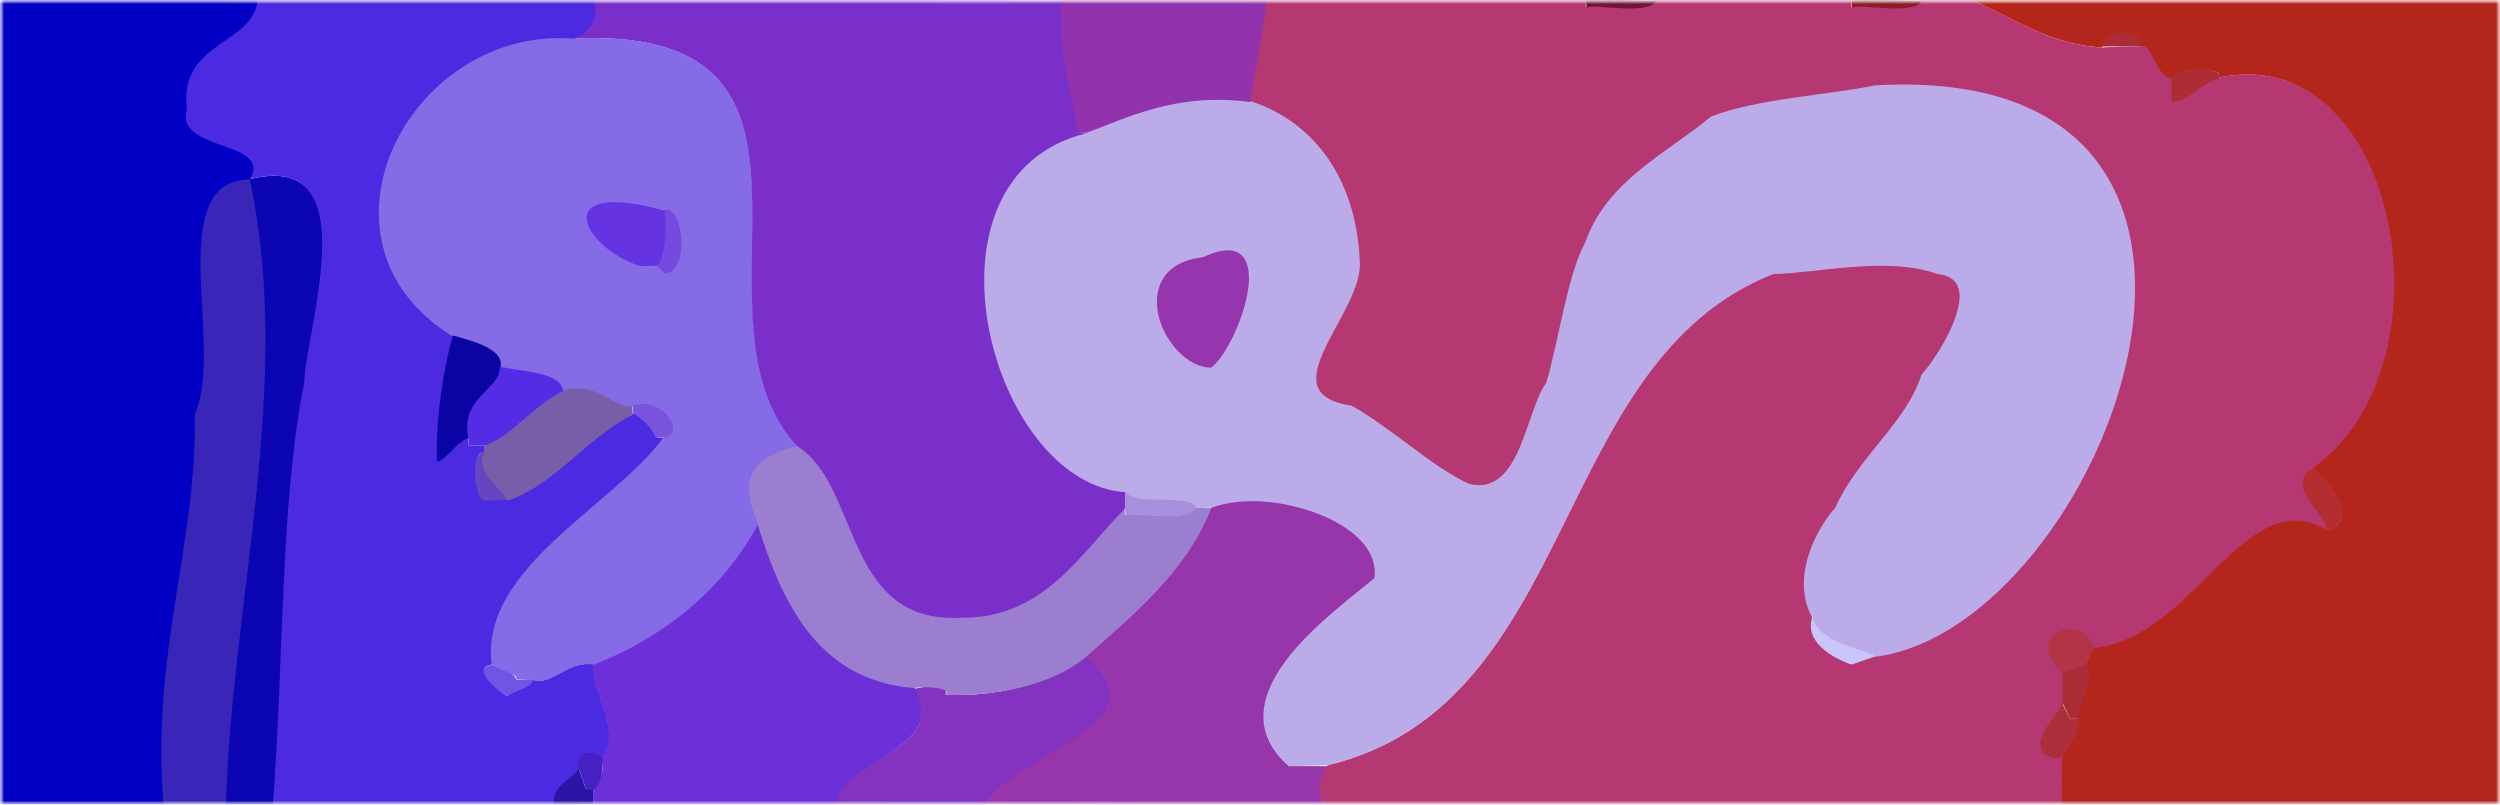 <?xml version='1.0' encoding='utf-8'?>
<!-- Generator: imaengine 6.0   -->
<svg xmlns:xlink="http://www.w3.org/1999/xlink" xmlns="http://www.w3.org/2000/svg" viewBox="0,0,320,103" style="enable-background:new 0 0 320 103;" version="1.1">
<defs>
    <linearGradient id="fade_horizontal" x1="0%" y1="0%" x2="100%" y2="0%">
            <stop offset="0.05" stop-color="black"></stop>
            <stop offset="0.1" stop-color="white"></stop>
            <stop offset="0.9" stop-color="white"></stop>
            <stop offset="0.95" stop-color="black"></stop>
        </linearGradient>
        <linearGradient id="fade_vertical" x1="0%" y1="0%" x2="0%" y2="100%">
            <stop offset="0.05" stop-color="black"></stop>
            <stop offset="0.1" stop-color="white"></stop>
            <stop offset="0.9" stop-color="white"></stop>
            <stop offset="0.95" stop-color="black"></stop>
        </linearGradient>
        
        <mask id="mask_horizontal">
            <rect x="0" y="0" width="320" height="103" fill="url(#fade_horizontal)"/>
        </mask>
        <mask id="mask_vertical">
            <rect x="0" y="0" width="320" height="103" fill="url(#fade_vertical)"/>
        </mask>
</defs>
<g id="layer0" mask="url(#mask_horizontal)">
<g id="layer1" mask="url(#mask_vertical)">
<path d="M-0.07,103C6.809,103 15.431,103.063 21.031,103.063C19.432,83.372 25.312,70.202 25.07,52.999C27.015,48.769 25.956,41.252 25.816,34.802C25.676,28.351 26.411,23.032 32.028,23.065C33.594,20.498 31.167,19.457 28.563,18.518C25.96,17.579 23.22,16.7 24.067,14.021C22.888,5.274 32.62,5.868 33.07,0.011C22.082,0.011 9.758,-0.063 -0.032,-0.063C-0.032,34.278 -0.07,67.461 -0.07,103Z" fill="#0200C4"/>
<path d="M20.93,103.011C23.33,103.011 28.113,103.063 29.032,103.063C29.755,76.729 37.718,49.239 32.065,22.972C26.449,22.94 25.535,28.354 25.675,34.805C25.816,41.256 26.879,48.742 24.935,52.972C25.177,70.175 19.331,83.32 20.93,103.011Z" fill="#3926B9"/>
<path d="M28.93,102.996C30.675,102.996 34.813,103.063 35.032,103.063C36.433,85.026 36.003,64.264 39.069,49.014C39.21,45.373 41.263,37.894 41.378,31.821C41.493,25.748 39.565,21.007 31.962,22.94C37.616,49.208 29.653,76.662 28.93,102.996Z" fill="#0B05B3"/>
<path d="M34.93,102.989C46.938,102.989 60.208,103.063 71.031,103.063C70.516,100.148 74.581,99.409 74.067,97.977C74.469,95.056 76.609,96.851 77.011,97.07C79.944,93.546 75.303,88.082 76.065,85.028C72.444,84.485 70.646,87.961 67.978,86.933C67.867,87.54 67.047,88.007 66.293,88.337C65.539,88.668 64.867,88.999 64.994,89.07C64.276,88.804 63.144,87.753 62.477,86.851C61.809,85.948 61.645,85.186 63.034,85.062C61.529,72.681 78.679,64.872 85.04,56.058L84.07,56C83.869,55.328 83.198,54.481 82.548,53.876C81.899,53.27 81.171,52.844 80.97,52.936C75.011,55.918 70.864,62.097 64.989,63.93L62.071,64C61.316,63.77 60.939,62.015 60.939,60.445C60.939,58.874 61.223,57.556 61.977,58.067L62,57L60,57L59.929,56C58.244,56.383 57.024,59.361 56.042,58.944C55.855,52.911 57.033,46.526 58.066,43.025C48.2,37.01 46.8,27.172 50.441,19.006C54.083,10.839 62.701,4.389 73,5.071C75.251,4.922 77.156,1.974 76.048,-0.052C61.667,-0.052 46.19,-0.063 32.968,-0.063C32.519,5.794 22.751,5.262 23.93,14.01C23.083,16.689 25.912,17.712 28.516,18.651C31.119,19.589 33.531,20.373 31.965,22.939C39.567,21.006 41.352,25.745 41.237,31.818C41.122,37.891 39.071,45.356 38.93,48.997C35.864,64.248 36.332,84.952 34.93,102.989Z" fill="#4C2AE1"/>
<path d="M70.933,103.023C72.37,103.023 76.111,102.929 76,102.929L76,101L75,101L73.93,98C74.444,99.433 70.418,100.109 70.933,103.023Z" fill="#2A14A4"/>
<path d="M76,103C86.307,103 97.933,103.063 107.031,103.063C108.447,96.629 121.645,96.043 117.049,87.949C104.347,86.947 100.03,76.446 97.008,66.93C92.518,75.465 84.536,81.666 75.959,84.942C75.197,87.996 79.876,93.434 76.944,96.958C77.84,99.291 75.555,100.757 75.976,101.066L76,103Z" fill="#6C2FD8"/>
<path d="M106.935,102.972C113.125,102.972 121.137,103.065 126.028,103.065C128.114,99.722 134.039,97.168 138.098,94.355C142.157,91.542 144.323,88.335 138.999,83.93C134.945,87.444 127.627,89.226 121.031,88.937C121.369,87.882 120.164,87.765 118.995,87.849C117.827,87.933 116.653,88.351 116.99,88.07C121.585,96.163 108.351,96.537 106.935,102.972Z" fill="#8432C0"/>
<path d="M125.956,102.945C140.674,102.945 156.454,103.069 170.016,103.069C168.933,102.498 168.903,101.21 169.132,100.111C169.361,99.013 169.84,98.104 170.007,98.07C168.571,98.07 164.911,98.067 165.022,98.067C159.981,93.688 161.54,88.711 164.937,84.329C168.335,79.948 173.601,76.142 176.052,74.048C176.522,70.423 173.157,67.336 168.745,65.63C164.333,63.925 158.782,63.495 154.96,64.942C151.674,73.324 144.469,78.984 138.953,83.947C144.277,88.352 142.077,91.426 138.018,94.239C133.958,97.052 128.043,99.602 125.956,102.945Z" fill="#9735AA"/>
<path d="M169.982,103.068C201.495,103.068 233.597,103.063 264.032,103.063C264.032,101.317 264.071,97.218 264.071,97L263.071,97C260.775,96.467 261.018,95.041 261.842,93.568C262.667,92.096 264.074,90.577 264.07,89.999L264.071,86C261.379,83.651 262.024,81.767 263.539,81.006C265.055,80.245 267.308,80.642 267.939,83.036C280.918,81.719 287.356,61.561 298.019,68.068C297.839,66.867 296.484,65.226 295.58,63.758C294.677,62.29 294.242,60.988 296.035,60.061C305.288,53.645 308.177,39.827 305.791,28.309C303.406,16.791 295.696,7.445 283.986,9.931C281.695,10.377 279.809,13.451 278.01,12.93L278.071,10C276.986,9.885 276.392,8.669 275.871,7.606C275.349,6.543 274.813,5.562 273.985,5.931C272.548,5.931 268.891,6.07 269.002,6.07C261.77,5.734 256.719,1.53 252.012,-0.07C250.266,-0.07 246.189,-0.064 245.971,-0.064C244.919,1.961 238.034,0.344 236.981,0.932L237,0C228.745,0 218.981,-0.064 211.971,-0.064C210.919,1.961 204.034,0.344 202.981,0.932L203,0C189.297,0 174.506,-0.063 161.969,-0.063C161.63,4.404 160.269,9.871 159.93,12.989C168.751,15.836 173.687,23.764 173.93,34.002C173.832,37.313 170.899,41.378 169.329,44.848C167.758,48.318 167.6,51.259 172.978,52.067C178.253,55.048 183.185,59.848 187.976,62.066C194.598,63.746 195.406,52.576 198.058,49.04C199.744,43.157 200.818,35.095 203.062,31.033C205.782,23.105 213.944,19.408 219.039,15.059C224.977,12.742 234.213,12.282 240.009,11.07C268.596,9.423 275.836,26.694 272.348,44.908C268.86,63.121 254.632,82.138 239.996,83.93L237.07,85C234.523,84.126 230.945,82.15 232.066,79.025C229.112,73.433 233.17,67.099 235.055,65.045C237.88,58.587 244.162,54.176 246.067,48.023C247.125,46.9 249.27,43.817 250.328,40.93C251.386,38.044 251.306,35.263 248.015,34.931C241.509,32.608 232.375,34.873 226.987,34.931C198.282,46.221 202.17,90.121 169.985,97.931C169.818,97.965 169.223,98.984 168.994,100.083C168.764,101.181 168.899,102.497 169.982,103.068Z" fill="#B63872"/>
<path d="M263.929,103C282.695,103 302.392,103.063 320.032,103.063C320.032,68.722 320.071,35.539 320.071,0C297.271,0 273.682,-0.07 251.989,-0.07C256.696,1.53 261.797,5.728 269.028,6.065C269.554,4.76 270.892,4.235 272.071,4.295C273.251,4.355 274.186,4.893 273.944,5.957C274.772,5.588 275.222,6.605 275.744,7.668C276.266,8.732 276.943,9.95 278.028,10.065C278.258,9.31 279.985,8.939 281.555,8.939C283.125,8.939 284.476,9.184 283.966,9.938C295.676,7.452 303.267,16.82 305.653,28.337C308.039,39.855 305.211,53.527 295.958,59.943C297.163,60.961 298.644,62.614 299.344,64.143C300.044,65.672 300.01,67.064 298.005,67.93C287.342,61.423 280.975,81.613 267.996,82.93L266.93,85C267.636,85.22 267.307,86.752 266.839,88.347C266.371,89.943 265.77,91.629 265.935,92.026C266.14,94.3 263.727,96.249 263.932,97.018C263.932,97.236 263.929,101.254 263.929,103Z" fill="#B4261B"/>
<path d="M75,101L76.07,101C76.547,100.758 76.873,99.82 77.043,98.906C77.212,97.991 77.191,97.039 77.037,96.94C76.634,96.721 74.334,95.061 73.932,97.981L75,101Z" fill="#4521C4"/>
<path class="visual" d="M164.972,98.065C166.408,98.065 170.119,97.93 170.008,97.93C202.194,90.12 198.309,46.36 227.014,35.069C232.402,35.012 241.478,32.746 247.984,35.069C251.275,35.4 251.254,37.996 250.196,40.882C249.138,43.768 247.004,46.832 245.945,47.956C244.041,54.108 237.762,58.512 234.937,64.969C233.052,67.023 228.983,73.44 231.937,79.032C232.639,82.442 238.304,83.016 239.983,84.069C254.62,82.277 268.999,63.148 272.487,44.934C275.974,26.721 268.578,9.283 239.991,10.93C234.194,12.142 224.905,12.621 218.966,14.938C213.872,19.288 205.653,23.048 202.934,30.976C200.689,35.039 199.618,43.096 197.933,48.979C195.281,52.515 194.645,63.614 188.023,61.933C183.232,59.715 178.299,54.914 173.024,51.934C167.646,51.126 167.887,48.377 169.457,44.906C171.027,41.436 173.973,37.313 174.07,34.002C173.828,23.765 168.837,15.779 160.016,12.931C150.486,11.656 144.121,15.065 138.979,16.933C127.621,19.753 124.459,31.058 126.368,41.716C128.276,52.374 135.246,62.516 143.972,63.065C144.68,64.067 146.933,64.097 148.993,64.109C151.053,64.12 152.879,64.056 152.93,65.007L155.071,65C158.893,63.553 164.282,64.056 168.694,65.762C173.106,67.468 176.401,70.365 175.93,73.989C173.48,76.083 168.224,79.861 164.826,84.243C161.428,88.625 159.931,93.686 164.972,98.065Z" fill="#BBABE9"/>
<path d="M262.992,97.07L264.071,97C263.865,96.231 266.275,94.261 266.069,91.987L265,92L263.93,90C263.933,90.577 262.544,92.027 261.719,93.499C260.895,94.972 260.697,96.537 262.992,97.07Z" fill="#AD2F3C"/>
<path d="M265,92L266.07,92C265.906,91.603 266.507,89.983 266.974,88.387C267.442,86.791 267.718,85.15 267.011,84.93L264,86L264,90L265,92Z" fill="#AB2D37"/>
<path d="M65.01,89.07C65.407,88.748 66.365,88.403 67.109,88.064C67.855,87.725 68.405,87.257 68.028,86.935L66.07,87C65.959,86.393 65.104,85.864 64.35,85.534C63.596,85.203 62.889,85.14 63.016,85.069C61.627,85.192 61.696,86.032 62.363,86.935C63.031,87.837 64.292,88.803 65.01,89.07Z" fill="#7254E5"/>
<path class="visual" d="M120.97,88.936C127.565,89.225 134.993,87.567 139.046,84.053C144.562,79.09 151.769,73.425 155.055,65.043L152.929,65C151.877,67.026 145.034,65.344 143.981,65.932L143.93,65C138.108,70.847 133.599,79.051 122.999,78.93C107.823,79.725 110.251,61.911 102.011,56.93C96.705,58.349 94.095,60.881 96.936,67.029C99.958,76.545 104.302,87.069 117.003,88.07C117.876,87.916 119.126,87.927 120.041,88.096C120.955,88.266 121.501,88.46 120.97,88.936Z" fill="#9C7ED1"/>
<path class="visual" d="M65.972,86.935L67.93,87C70.598,88.028 72.386,84.527 76.007,85.07C84.585,81.794 92.572,75.568 97.063,67.032C94.222,60.885 96.727,58.481 102.032,57.063C86.71,40.102 111.634,3.038 73.001,4.929C62.702,4.248 53.954,10.782 50.312,18.948C46.671,27.115 48.105,37.049 57.97,43.064C59.169,43.405 60.813,43.847 62.087,44.483C63.361,45.12 64.229,45.858 63.935,46.972C65.348,47.27 67.431,47.58 69.096,47.987C70.76,48.395 72.001,48.915 71.931,49.988C76.551,48.789 78.719,52.362 81.016,52.069C82.819,51.408 84.465,52.23 85.372,53.317C86.28,54.404 86.4,55.627 84.967,55.938C78.606,64.751 61.425,72.63 62.93,85.01C63.327,85.332 64.306,85.725 65.051,86.064C65.796,86.403 66.349,86.614 65.972,86.935Z" fill="#856BE5"/>
<path d="M263.972,86.065L267,85L268.07,83C267.439,80.606 264.991,80.119 263.476,80.88C261.961,81.641 261.28,83.716 263.972,86.065Z" fill="#B33347"/>
<path d="M236.988,85.07L240.07,84C238.391,82.947 232.709,82.34 232.007,78.93C230.885,82.056 234.44,84.195 236.988,85.07Z" fill="#C9C4FA"/>
<path d="M123.001,79.07C133.602,79.192 138.211,70.91 144.032,65.063L144.07,63C135.345,62.451 128.415,52.349 126.506,41.691C124.598,31.034 127.65,19.891 139.009,17.07L138.071,17C137.862,13.482 135.179,6.344 136.068,0.019C115.956,0.019 94.964,-0.065 75.972,-0.065C77.08,1.962 75.251,4.781 72.999,4.929C111.633,3.038 86.629,40.091 101.952,57.051C110.193,62.032 107.826,79.865 123.001,79.07Z" fill="#7B2FCA"/>
<path d="M297.937,68.031C299.942,67.165 300.172,65.614 299.472,64.085C298.772,62.556 297.214,60.948 296.009,59.93C294.215,60.857 294.557,62.364 295.46,63.832C296.364,65.3 297.757,66.831 297.937,68.031Z" fill="#B52E2F"/>
<path d="M144.07,66C145.124,65.412 152.011,67.057 153.063,65.031C153.013,64.08 151.054,63.979 148.994,63.968C146.933,63.956 144.749,63.945 144.041,62.943L144,65L144.07,66Z" fill="#A88FDB"/>
<path d="M61.989,64.07L65.07,64C64.058,62.276 60.974,60.4 62.061,58.035C61.307,57.525 60.798,58.875 60.798,60.445C60.798,62.015 61.235,63.839 61.989,64.07Z" fill="#6545C2"/>
<path d="M64.966,64.062C70.841,62.228 75.059,56.05 81.017,53.068L80.93,52C78.632,52.293 76.597,48.735 71.976,49.934C68.287,51.742 65.174,55.94 61.989,56.93L61.929,58C60.842,60.365 63.953,62.337 64.966,64.062Z" fill="#785EA8"/>
<path d="M55.93,59.003C56.911,59.421 58.352,56.443 60.037,56.06C58.949,50.86 64.248,49.905 64.07,46.996C64.364,45.882 63.424,44.994 62.15,44.357C60.877,43.721 59.175,43.274 57.976,42.934C56.944,46.434 55.742,52.971 55.93,59.003Z" fill="#0B04A5"/>
<path d="M60,57L62.071,57C65.255,56.009 68.354,51.864 72.044,50.055C72.115,48.982 70.794,48.258 69.129,47.85C67.465,47.443 65.386,47.233 63.974,46.935C64.151,49.844 58.847,50.827 59.935,56.027L60,57Z" fill="#542CE6"/>
<path d="M83.939,56.036L85.07,56C86.503,55.689 86.388,54.314 85.481,53.227C84.573,52.139 82.79,51.27 80.987,51.931L81.07,53C81.272,52.908 81.803,53.373 82.452,53.979C83.101,54.584 83.738,55.365 83.939,56.036Z" fill="#7A53DE"/>
<path d="M155.02,47.068C156.782,45.786 159.141,41.012 159.729,37.224C160.318,33.436 159.097,30.499 153.98,32.932C148.794,33.488 147.5,37.066 148.298,40.424C149.096,43.782 152.027,47.055 155.02,47.068Z" fill="#9635AD"/>
<path d="M85.07,35C86.789,34.959 87.354,32.644 87.207,30.5C87.059,28.356 86.085,26.327 84.955,26.946C85.176,28.367 85.09,30.119 84.879,31.493C84.668,32.867 84.369,33.847 83.992,33.93L85.07,35Z" fill="#754BDF"/>
<path d="M81.989,34.07L84.07,34C84.447,33.917 84.807,32.889 85.018,31.515C85.229,30.14 85.29,28.404 85.069,26.983C77.652,24.875 74.913,26.078 75.092,28.07C75.272,30.062 78.29,32.93 81.989,34.07Z" fill="#6533E1"/>
<path d="M137.93,17.008L139.071,17C144.212,15.132 150.498,11.79 160.028,13.065C160.367,9.947 161.731,4.478 162.07,0.011C153.472,0.011 143.328,-0.063 135.969,-0.063C135.08,6.262 137.721,13.49 137.93,17.008Z" fill="#9232AC"/>
<path d="M277.929,13C279.728,13.521 281.742,10.509 284.032,10.063C284.543,9.308 283.125,8.798 281.555,8.798C279.985,8.798 278.17,9.209 277.94,9.963L277.929,13Z" fill="#AE2C34"/>
<path d="M268.945,5.956C270.381,5.956 274.142,5.937 274.031,5.937C274.272,4.873 273.258,4.214 272.079,4.154C270.9,4.094 269.47,4.652 268.945,5.956Z" fill="#AB2C37"/>
<path d="M203.07,1C204.124,0.412 210.996,2.076 212.049,0.051C209.312,0.051 204.278,-0.07 203,-0.07L203.07,1Z" fill="#721638"/>
<path d="M237.07,1C238.124,0.412 244.996,2.076 246.049,0.051C243.312,0.051 238.278,-0.07 237,-0.07L237.07,1Z" fill="#8C1D2B"/>
</g>
</g>
</svg>
